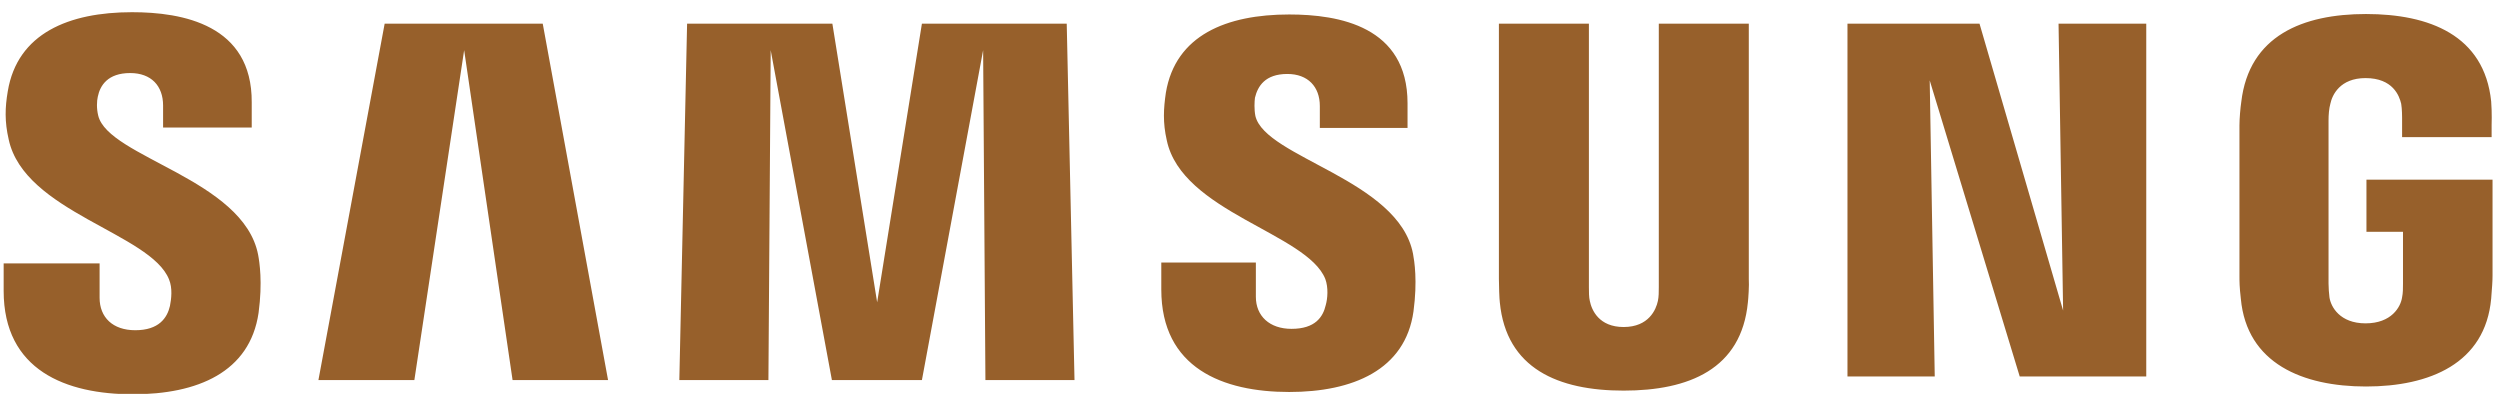 <svg width="191" height="31" viewBox="0 0 191 31" fill="none" xmlns="http://www.w3.org/2000/svg">
<g clip-path="url(#clip0_18_188)">
<path d="M7.504 8.833C7.365 8.273 7.399 7.714 7.469 7.399C7.644 6.525 8.237 5.581 9.947 5.581C11.553 5.581 12.46 6.56 12.46 8.063C12.46 8.553 12.46 9.742 12.46 9.742H19.232V7.819C19.267 1.876 13.926 0.932 10.087 0.932C5.27 0.932 1.326 2.54 0.593 6.98C0.384 8.203 0.349 9.287 0.663 10.65C1.85 16.209 11.518 17.817 12.914 21.348C13.193 22.012 13.089 22.851 12.984 23.376C12.774 24.285 12.146 25.229 10.331 25.229C8.621 25.229 7.609 24.25 7.609 22.747V20.125H0.279V22.222C0.279 28.305 5.061 30.123 10.157 30.123C15.078 30.123 19.092 28.445 19.755 23.9C20.069 21.558 19.825 20.02 19.72 19.46C18.603 13.692 8.272 12.014 7.504 8.833ZM95.913 8.868C95.808 8.343 95.843 7.749 95.878 7.469C96.088 6.595 96.646 5.651 98.356 5.651C99.927 5.651 100.835 6.63 100.835 8.098C100.835 8.588 100.835 9.776 100.835 9.776H107.536V7.889C107.536 2.015 102.3 1.106 98.496 1.106C93.714 1.106 89.805 2.68 89.072 7.085C88.898 8.273 88.828 9.357 89.142 10.72C90.294 16.209 99.857 17.817 101.253 21.313C101.498 21.977 101.428 22.817 101.288 23.306C101.079 24.215 100.486 25.124 98.671 25.124C96.995 25.124 95.948 24.145 95.948 22.677V20.055H88.723V22.117C88.723 28.13 93.435 29.948 98.496 29.948C103.348 29.948 107.361 28.27 107.99 23.795C108.304 21.453 108.059 19.95 107.955 19.39C106.873 13.727 96.681 12.049 95.913 8.868ZM157.622 23.725L151.234 1.806H141.147V28.76H147.814L147.43 6.141L154.306 28.76H163.974V1.806H157.273L157.622 23.725ZM29.388 1.806L24.327 29.039H31.657L35.461 3.833L39.161 29.039H46.456L41.465 1.806H29.388ZM70.434 1.806L67.014 23.096L63.593 1.806H52.494L51.901 29.039H58.707L58.881 3.833L63.558 29.039H70.434L75.111 3.833L75.286 29.039H82.092L81.498 1.806H70.434ZM133.608 1.806H126.732V21.942C126.732 22.292 126.732 22.677 126.663 22.991C126.523 23.655 125.965 24.984 124.045 24.984C122.16 24.984 121.602 23.691 121.462 22.991C121.392 22.712 121.392 22.292 121.392 21.942V1.806H114.516V21.313C114.516 21.803 114.551 22.851 114.586 23.096C115.075 28.165 119.054 29.843 124.045 29.843C129.036 29.843 133.05 28.2 133.539 23.096C133.573 22.817 133.643 21.803 133.608 21.313V1.806ZM180.797 13.727V17.712H183.589V21.663C183.589 22.012 183.589 22.397 183.52 22.712C183.415 23.446 182.717 24.704 180.727 24.704C178.773 24.704 178.075 23.446 177.97 22.712C177.935 22.397 177.9 22.012 177.9 21.663V9.217C177.9 8.763 177.935 8.308 178.04 7.924C178.179 7.259 178.773 5.966 180.727 5.966C182.821 5.966 183.31 7.329 183.45 7.924C183.52 8.308 183.52 8.972 183.52 8.972V10.476H190.36V9.567C190.36 9.567 190.395 8.623 190.326 7.749C189.802 2.68 185.579 1.071 180.762 1.071C175.946 1.071 171.827 2.715 171.234 7.784C171.164 8.238 171.094 9.077 171.094 9.602V21.034C171.094 21.523 171.094 21.907 171.199 22.817C171.653 27.781 175.946 29.529 180.762 29.529C185.614 29.529 189.872 27.781 190.326 22.817C190.395 21.907 190.43 21.523 190.43 21.034V13.727H180.797Z" fill="#97602B"/>
</g>
<defs>
<clipPath id="clip0_18_188">
<rect width="190.151" height="29.157" fill="white" transform="translate(0.279 0.934)"/>
</clipPath>
</defs>
</svg>
